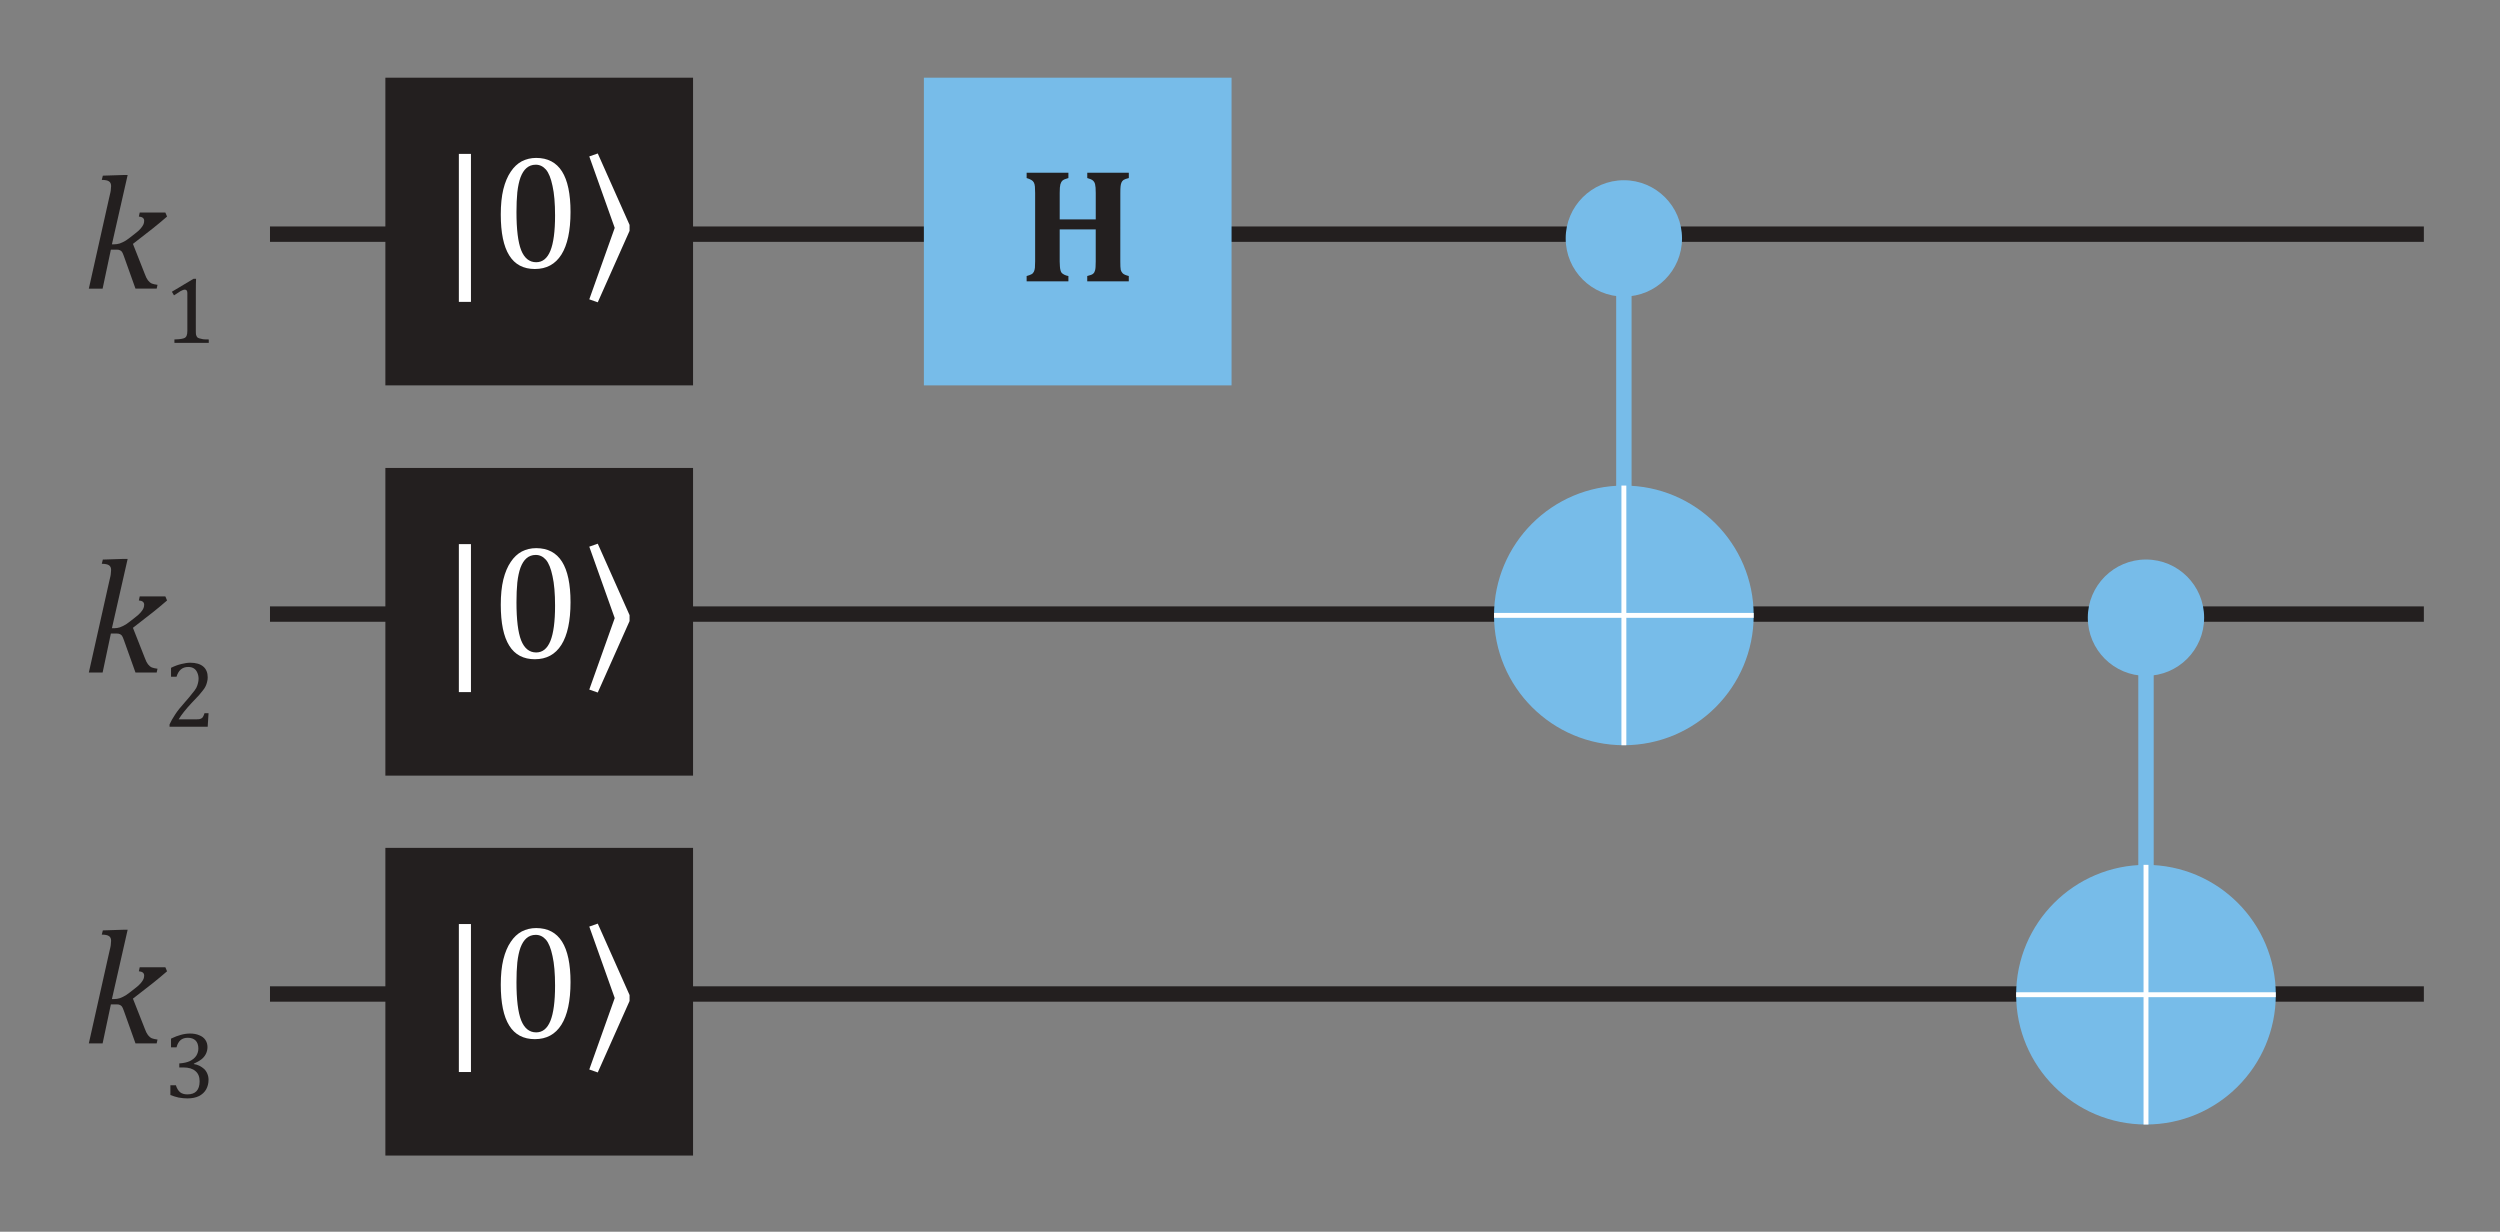 <?xml version="1.0" encoding="UTF-8"?>
<svg width="184.25pt" height="90.777pt" version="1.2" viewBox="0 0 184.25 90.777" xmlns="http://www.w3.org/2000/svg" xmlns:xlink="http://www.w3.org/1999/xlink">
 <rect x="0" y="0" width="184.25" height="90.777" fill="#808080" stroke="none"/>
 <defs>
  <symbol id="glyph0-1" overflow="visible">
   <path d="m7.469-1.469c0 0.305 0.008 0.512 0.031 0.625 0.031 0.105 0.082 0.195 0.156 0.266 0.082 0.074 0.227 0.137 0.438 0.188v0.391h-3.062v-0.391c0.227-0.051 0.375-0.109 0.438-0.172 0.07-0.062 0.117-0.145 0.141-0.25 0.031-0.102 0.047-0.32 0.047-0.656v-2.359h-2.656v2.359c0 0.137 0.004 0.262 0.016 0.375 0.008 0.117 0.023 0.215 0.047 0.297 0.02 0.074 0.051 0.137 0.094 0.188 0.051 0.043 0.113 0.086 0.188 0.125 0.082 0.043 0.18 0.074 0.297 0.094v0.391h-3.078v-0.391c0.145-0.039 0.258-0.082 0.344-0.125 0.082-0.039 0.145-0.102 0.188-0.188 0.039-0.082 0.066-0.18 0.078-0.297 0.008-0.125 0.016-0.281 0.016-0.469v-5.047c0-0.188-0.008-0.344-0.016-0.469-0.012-0.125-0.039-0.223-0.078-0.297-0.043-0.082-0.105-0.145-0.188-0.188-0.086-0.051-0.199-0.098-0.344-0.141v-0.391h3.078v0.391c-0.211 0.055-0.355 0.117-0.438 0.188-0.074 0.074-0.125 0.168-0.156 0.281-0.031 0.117-0.047 0.324-0.047 0.625v1.953h2.656v-1.953c0-0.301-0.016-0.508-0.047-0.625-0.023-0.113-0.074-0.207-0.156-0.281-0.074-0.07-0.215-0.133-0.422-0.188v-0.391h3.062v0.391c-0.18 0.043-0.309 0.09-0.391 0.141-0.074 0.055-0.125 0.121-0.156 0.203-0.031 0.086-0.055 0.18-0.062 0.281-0.012 0.105-0.016 0.262-0.016 0.469z"/>
  </symbol>
  <symbol id="glyph1-1" overflow="visible">
   <path d="m2.156-3.266h0.188c0.125 0 0.254-0.02 0.391-0.062 0.145-0.051 0.297-0.125 0.453-0.219 0.156-0.102 0.367-0.266 0.641-0.484 0.207-0.156 0.359-0.289 0.453-0.406 0.102-0.125 0.172-0.227 0.203-0.312 0.031-0.082 0.047-0.164 0.047-0.25 0-0.188-0.133-0.289-0.391-0.312l0.062-0.297h1.891l0.125 0.297c-0.336 0.293-0.68 0.578-1.031 0.859l-1.484 1.156 0.875 2.219c0.07 0.199 0.148 0.355 0.234 0.469 0.082 0.105 0.176 0.184 0.281 0.234 0.113 0.043 0.254 0.074 0.422 0.094l-0.062 0.281h-1.562l-0.859-2.406c-0.055-0.156-0.102-0.258-0.141-0.312-0.043-0.051-0.09-0.086-0.141-0.109-0.055-0.031-0.133-0.047-0.234-0.047h-0.438l-0.609 2.875h-1.016l1.5-6.703c0.039-0.188 0.07-0.32 0.094-0.406 0.02-0.094 0.031-0.176 0.031-0.25 0.008-0.082 0.016-0.148 0.016-0.203 0-0.164-0.055-0.281-0.156-0.344-0.094-0.07-0.273-0.109-0.531-0.109l0.078-0.312 1.484-0.047h0.344z"/>
  </symbol>
  <symbol id="glyph2-1" overflow="visible">
   <path d="m2.375-0.891c0 0.137 0.004 0.234 0.016 0.297 0.02 0.062 0.047 0.121 0.078 0.172 0.039 0.043 0.098 0.074 0.172 0.094 0.07 0.023 0.16 0.043 0.266 0.062 0.102 0.012 0.242 0.016 0.422 0.016v0.25h-2.531v-0.25c0.258-0.008 0.441-0.023 0.547-0.047 0.102-0.02 0.18-0.047 0.234-0.078 0.062-0.039 0.102-0.098 0.125-0.172 0.031-0.07 0.047-0.188 0.047-0.344v-2.781c0-0.082-0.016-0.145-0.047-0.188-0.031-0.039-0.078-0.062-0.141-0.062-0.074 0-0.18 0.039-0.312 0.109-0.125 0.074-0.289 0.18-0.484 0.312l-0.156-0.266 1.594-0.953h0.188c-0.012 0.219-0.016 0.523-0.016 0.906z"/>
  </symbol>
  <symbol id="glyph2-2" overflow="visible">
   <path d="m2.406-0.547c0.102 0 0.188-0.004 0.25-0.016 0.07-0.02 0.129-0.047 0.172-0.078 0.039-0.031 0.07-0.07 0.094-0.125 0.031-0.051 0.062-0.129 0.094-0.234h0.297l-0.062 1h-2.812v-0.172c0.102-0.227 0.238-0.469 0.406-0.719 0.164-0.258 0.398-0.555 0.703-0.891 0.258-0.289 0.445-0.516 0.562-0.672 0.133-0.156 0.234-0.289 0.297-0.406 0.062-0.125 0.102-0.238 0.125-0.344 0.031-0.113 0.047-0.223 0.047-0.328 0-0.164-0.031-0.316-0.094-0.453-0.055-0.133-0.137-0.238-0.25-0.312-0.105-0.07-0.246-0.109-0.422-0.109-0.43 0-0.715 0.242-0.859 0.719h-0.406v-0.656c0.27-0.133 0.523-0.227 0.766-0.281 0.238-0.062 0.457-0.094 0.656-0.094 0.414 0 0.734 0.094 0.953 0.281s0.328 0.453 0.328 0.797c0 0.125-0.016 0.242-0.047 0.344-0.023 0.105-0.059 0.211-0.109 0.312-0.043 0.094-0.109 0.199-0.203 0.312-0.086 0.105-0.18 0.219-0.281 0.344-0.105 0.117-0.289 0.309-0.547 0.578-0.43 0.461-0.746 0.859-0.953 1.203z"/>
  </symbol>
  <symbol id="glyph2-3" overflow="visible">
   <path d="m0.547-3.703v-0.641c0.258-0.125 0.504-0.219 0.734-0.281 0.227-0.062 0.453-0.094 0.672-0.094 0.258 0 0.484 0.043 0.672 0.125 0.195 0.074 0.348 0.188 0.453 0.344 0.102 0.148 0.156 0.324 0.156 0.531 0 0.188-0.043 0.359-0.125 0.516-0.074 0.148-0.184 0.277-0.328 0.391-0.137 0.105-0.32 0.211-0.547 0.312v0.031c0.145 0.023 0.281 0.062 0.406 0.125s0.238 0.141 0.344 0.234c0.102 0.094 0.18 0.211 0.234 0.344 0.062 0.137 0.094 0.289 0.094 0.453 0 0.262-0.059 0.496-0.172 0.703-0.117 0.211-0.293 0.375-0.531 0.5-0.23 0.113-0.516 0.172-0.859 0.172-0.199 0-0.414-0.023-0.641-0.062-0.219-0.051-0.422-0.113-0.609-0.188v-0.719h0.406c0.07 0.23 0.176 0.402 0.312 0.516 0.133 0.105 0.312 0.156 0.531 0.156 0.301 0 0.523-0.078 0.672-0.234 0.156-0.164 0.234-0.41 0.234-0.734 0-0.332-0.105-0.582-0.312-0.75-0.199-0.176-0.492-0.266-0.875-0.266h-0.312v-0.297c0.312-0.02 0.57-0.078 0.781-0.172 0.207-0.102 0.363-0.234 0.469-0.391 0.102-0.164 0.156-0.344 0.156-0.531 0-0.258-0.07-0.457-0.203-0.594-0.137-0.133-0.328-0.203-0.578-0.203-0.219 0-0.398 0.059-0.531 0.172-0.137 0.117-0.234 0.293-0.297 0.531z"/>
  </symbol>
  <symbol id="glyph3-1" overflow="visible">
   <path d="m2.344 2.516h-0.891v-10.906h0.891z"/>
  </symbol>
  <symbol id="glyph3-2" overflow="visible">
   <path d="m3.266 0.094c-0.844 0-1.477-0.332-1.891-1-0.418-0.664-0.625-1.672-0.625-3.016 0-0.719 0.062-1.336 0.188-1.859 0.133-0.531 0.316-0.961 0.547-1.297 0.227-0.344 0.5-0.598 0.812-0.766 0.32-0.164 0.676-0.25 1.062-0.25 0.852 0 1.488 0.336 1.906 1 0.414 0.656 0.625 1.652 0.625 2.984 0 1.387-0.227 2.434-0.672 3.141-0.449 0.711-1.102 1.062-1.953 1.062zm-1.359-4.203c0 1.281 0.113 2.219 0.344 2.812 0.238 0.594 0.609 0.891 1.109 0.891 0.469 0 0.816-0.281 1.047-0.844 0.227-0.562 0.344-1.426 0.344-2.594 0-0.906-0.062-1.633-0.188-2.188-0.117-0.562-0.277-0.961-0.484-1.203-0.211-0.238-0.461-0.359-0.75-0.359-0.273 0-0.5 0.086-0.688 0.25-0.18 0.156-0.324 0.387-0.438 0.688-0.105 0.293-0.184 0.656-0.234 1.094-0.043 0.43-0.062 0.914-0.062 1.453z"/>
  </symbol>
  <symbol id="glyph3-3" overflow="visible">
   <path d="m1.25-8.422 2.344 5.266v0.438l-2.344 5.266-0.625-0.219 1.875-5.266-1.875-5.266z"/>
  </symbol>
 </defs>
 <g fill="none" stroke="#231f1f" stroke-width="1.134">
  <path transform="matrix(1 0 0 -1 19.899 17.258)" d="m-6.625e-4 -1.125e-4h158.74"/>
  <path transform="matrix(1 0 0 -1 19.899 45.258)" d="m-6.625e-4 2.875e-4h158.74"/>
  <path transform="matrix(1 0 0 -1 19.899 73.258)" d="m-6.625e-4 5.875e-4h158.74"/>
 </g>
 <path d="m68.09 28.402h22.676v-22.676h-22.676z" fill="#77bce9"/>
 <g fill="#231f1f">
  <use x="75.097" y="20.732" xlink:href="#glyph0-1"/>
  <use x="6.093" y="21.271" xlink:href="#glyph1-1"/>
  <use x="12.057" y="25.267" xlink:href="#glyph2-1"/>
  <use x="6.093" y="49.565" xlink:href="#glyph1-1"/>
  <use x="12.057" y="53.561" xlink:href="#glyph2-2"/>
  <use x="6.093" y="76.895" xlink:href="#glyph1-1"/>
  <use x="12.057" y="80.891" xlink:href="#glyph2-3"/>
 </g>
 <path d="m28.402 28.402h22.676v-22.676h-22.676z" fill="#231f1f"/>
 <g fill="#fff">
  <use x="32.365" y="19.732" xlink:href="#glyph3-1"/>
  <use x="36.157" y="19.732" xlink:href="#glyph3-2"/>
  <use x="42.805" y="19.732" xlink:href="#glyph3-3"/>
 </g>
 <path d="m28.402 57.164h22.676v-22.676h-22.676z" fill="#231f1f"/>
 <g fill="#fff">
  <use x="32.365" y="48.492" xlink:href="#glyph3-1"/>
  <use x="36.157" y="48.492" xlink:href="#glyph3-2"/>
  <use x="42.805" y="48.492" xlink:href="#glyph3-3"/>
 </g>
 <path d="m28.402 85.164h22.676v-22.676h-22.676z" fill="#231f1f"/>
 <g fill="#fff">
  <use x="32.365" y="76.492" xlink:href="#glyph3-1"/>
  <use x="36.157" y="76.492" xlink:href="#glyph3-2"/>
  <use x="42.805" y="76.492" xlink:href="#glyph3-3"/>
 </g>
 <path d="m119.68 21.107v17.957" fill="none" stroke="#77bce9" stroke-width="1.134"/>
 <path d="m119.68 21.857c2.367 0 4.285-1.918 4.285-4.285s-1.918-4.289-4.285-4.289-4.289 1.922-4.289 4.289 1.922 4.285 4.289 4.285" fill="#77bce9"/>
 <path d="m119.68 54.923c5.281 0 9.566-4.285 9.566-9.57 0-5.281-4.285-9.566-9.566-9.566-5.285 0-9.57 4.285-9.57 9.566 0 5.285 4.285 9.57 9.57 9.57" fill="#77bce9"/>
 <g fill="none">
  <path d="m119.68 35.786v19.137" stroke="#fff" stroke-width=".361"/>
  <path d="m110.11 45.353h19.137" stroke="#fff" stroke-width=".361"/>
  <path d="m158.16 49.06v17.957" stroke="#77bce9" stroke-width="1.134"/>
 </g>
 <path d="m158.16 49.81c2.367 0 4.285-1.918 4.285-4.285s-1.918-4.289-4.285-4.289-4.289 1.922-4.289 4.289 1.922 4.285 4.289 4.285" fill="#77bce9"/>
 <path d="m158.16 82.876c5.285 0 9.566-4.285 9.566-9.57 0-5.281-4.281-9.566-9.566-9.566s-9.57 4.285-9.57 9.566c0 5.285 4.285 9.57 9.57 9.57" fill="#77bce9"/>
 <path d="m158.16 63.739v19.137" fill="none" stroke="#fff" stroke-width=".361"/>
 <path d="m148.59 73.31h19.133" fill="none" stroke="#fff" stroke-width=".361"/>
</svg>
